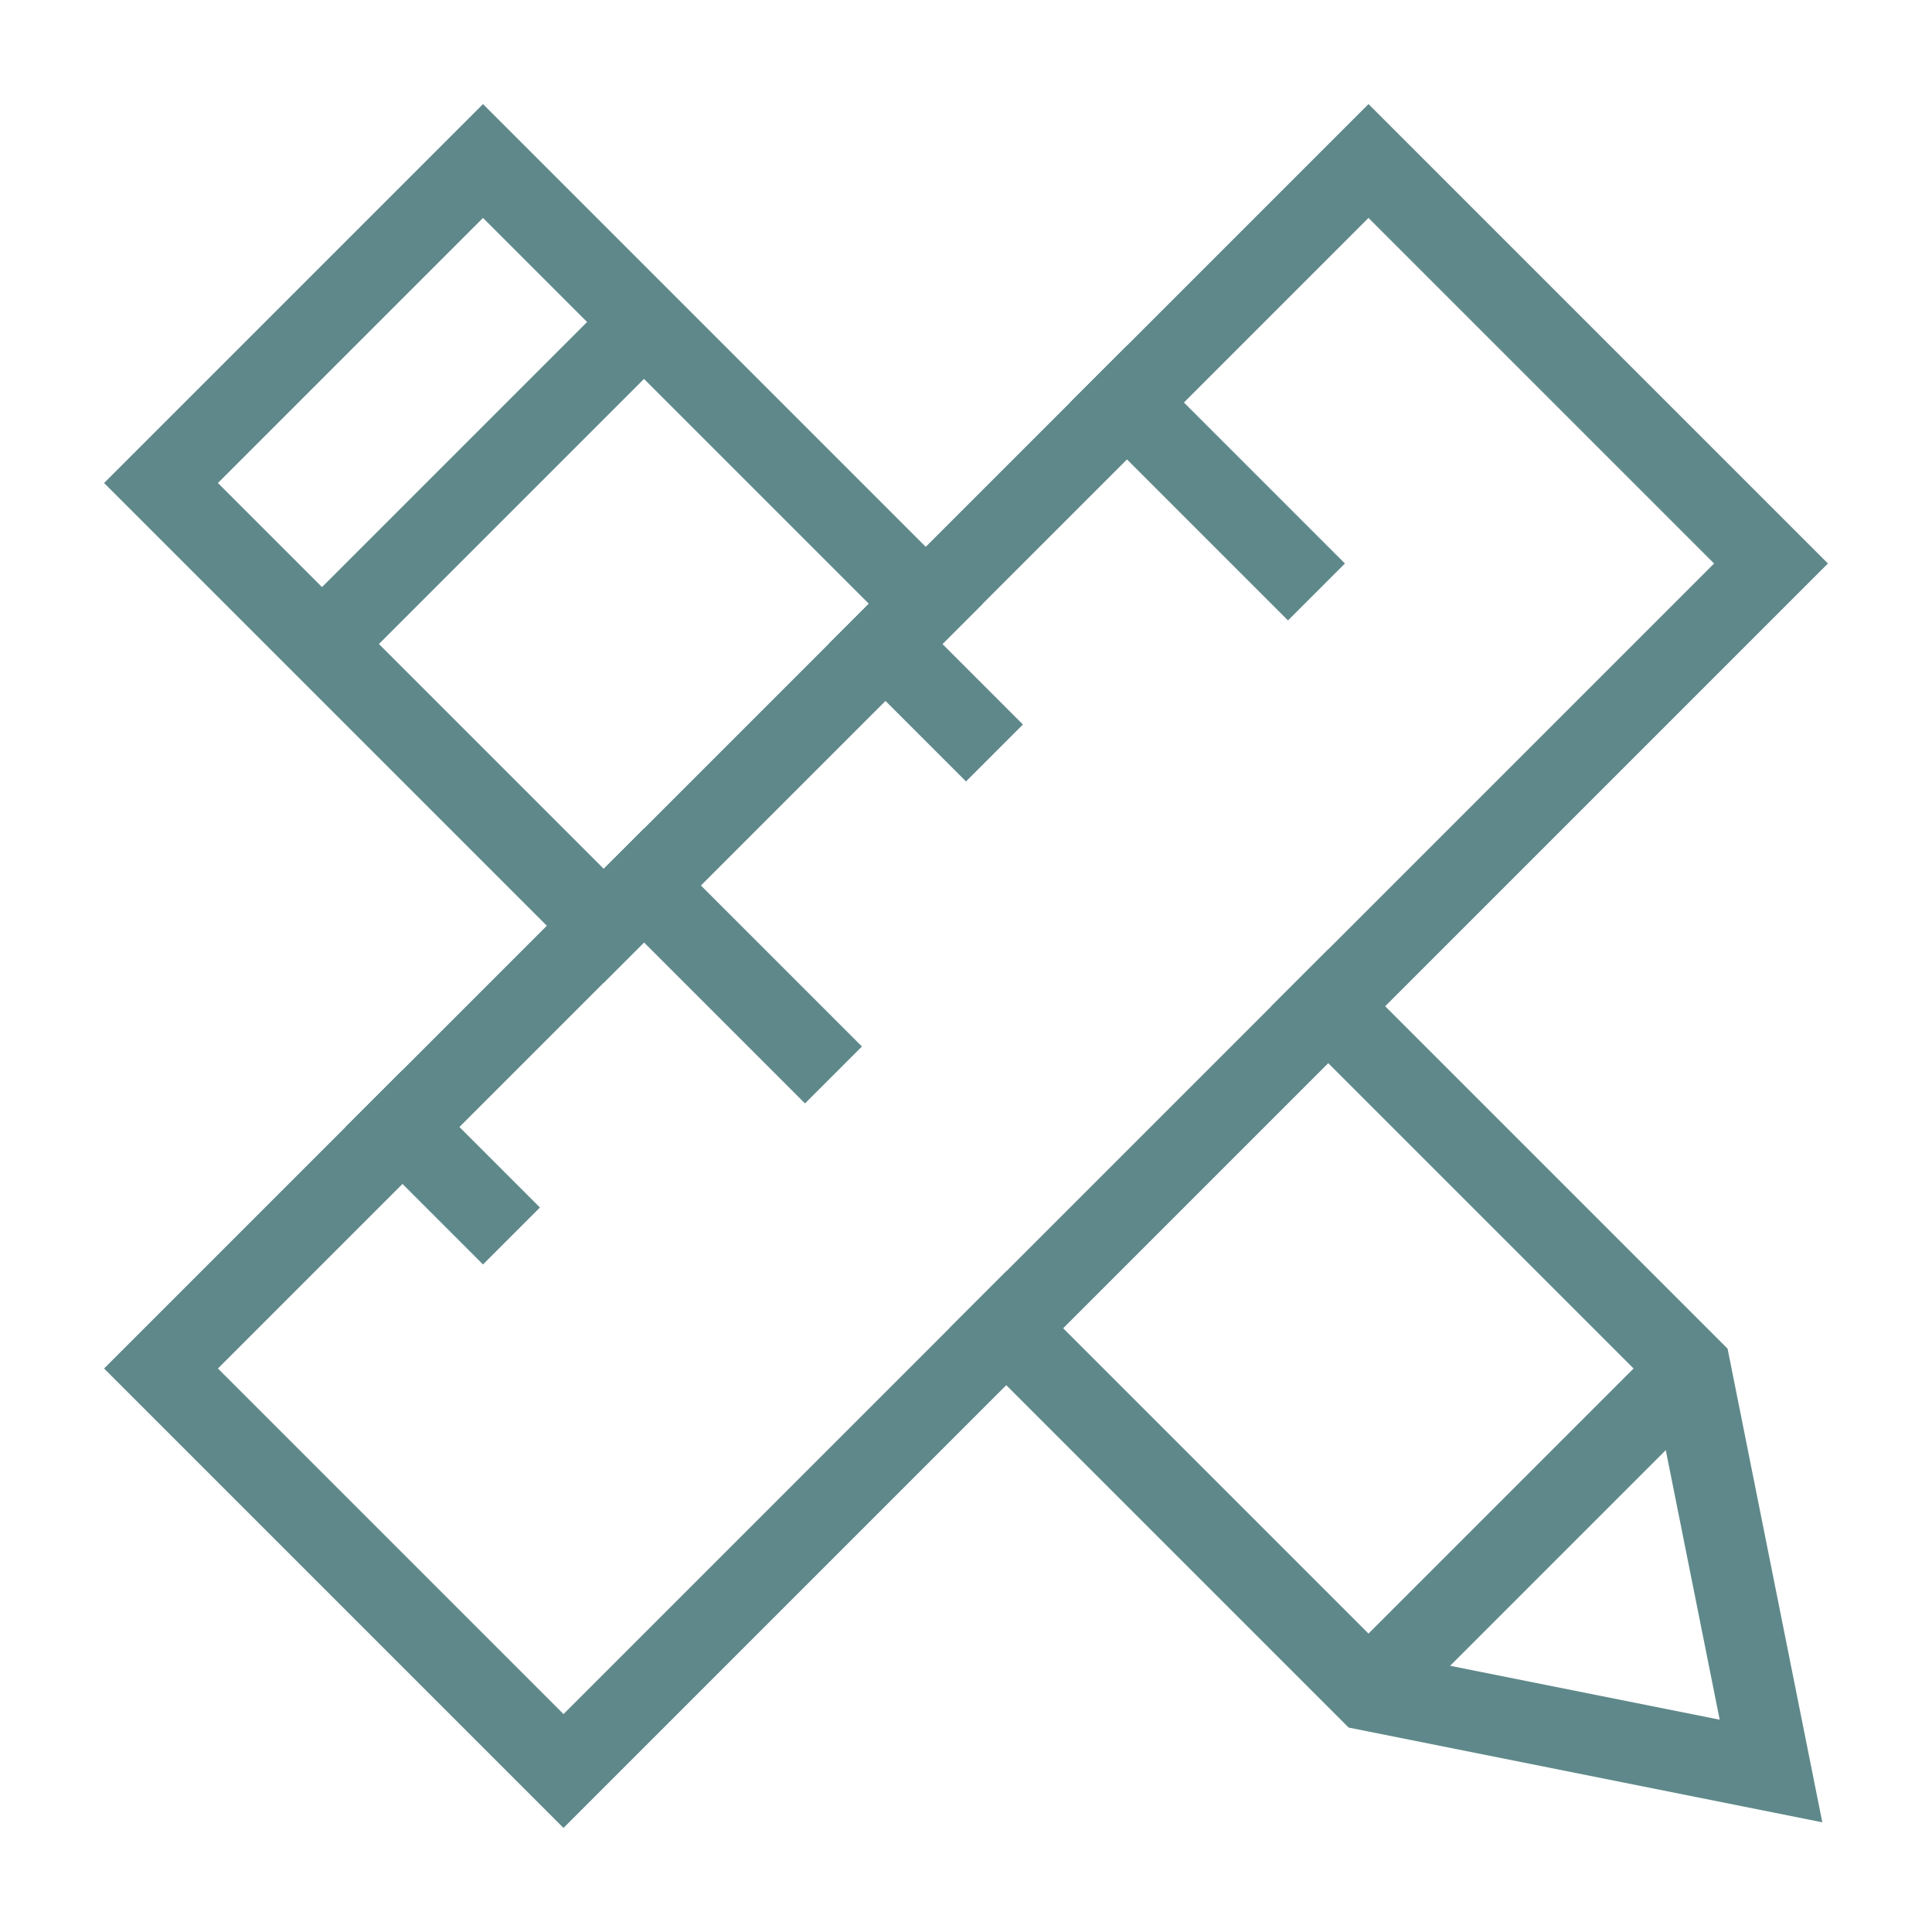 <svg id="design-svg" class="nc-icon outline" xmlns="http://www.w3.org/2000/svg" xmlns:xlink="http://www.w3.org/1999/xlink" x="0px" y="0px" width="48px" height="48px" viewBox="0 0 48 48"><g transform="translate(0, 0)">
<line data-cap="butt" data-color="color-2" fill="none" stroke="#5F888B" stroke-width="2" stroke-miterlimit="10" x1="8" y1="16" x2="16" y2="8" stroke-linejoin="miter" stroke-linecap="butt"></line>
<line data-cap="butt" data-color="color-2" fill="none" stroke="#5F888B" stroke-width="2" stroke-miterlimit="10" x1="42" y1="34" x2="34" y2="42" stroke-linejoin="miter" stroke-linecap="butt"></line>
<polyline data-color="color-2" fill="none" stroke="#5F888B" stroke-width="2" stroke-linecap="square" stroke-miterlimit="10" points="
	25,33 34,42 44,44 42,34 33,25 " stroke-linejoin="miter"></polyline>
<polyline data-color="color-2" fill="none" stroke="#5F888B" stroke-width="2" stroke-linecap="square" stroke-miterlimit="10" points="23,15
	12,4 4,12 15,23 " stroke-linejoin="miter"></polyline>
<polygon fill="none" stroke="#5F888B" stroke-width="2" stroke-linecap="square" stroke-miterlimit="10" points="14,44 4,34 34,4
	34,4 44,14 " stroke-linejoin="miter"></polygon>
<line fill="none" stroke="#5F888B" stroke-width="2" stroke-linecap="square" stroke-miterlimit="10" x1="22" y1="16" x2="24" y2="18" stroke-linejoin="miter"></line>
<line fill="none" stroke="#5F888B" stroke-width="2" stroke-linecap="square" stroke-miterlimit="10" x1="28" y1="10" x2="32" y2="14" stroke-linejoin="miter"></line>
<line fill="none" stroke="#5F888B" stroke-width="2" stroke-linecap="square" stroke-miterlimit="10" x1="16" y1="22" x2="20" y2="26" stroke-linejoin="miter"></line>
<line fill="none" stroke="#5F888B" stroke-width="2" stroke-linecap="square" stroke-miterlimit="10" x1="10" y1="28" x2="12" y2="30" stroke-linejoin="miter"></line>
</g></svg>
